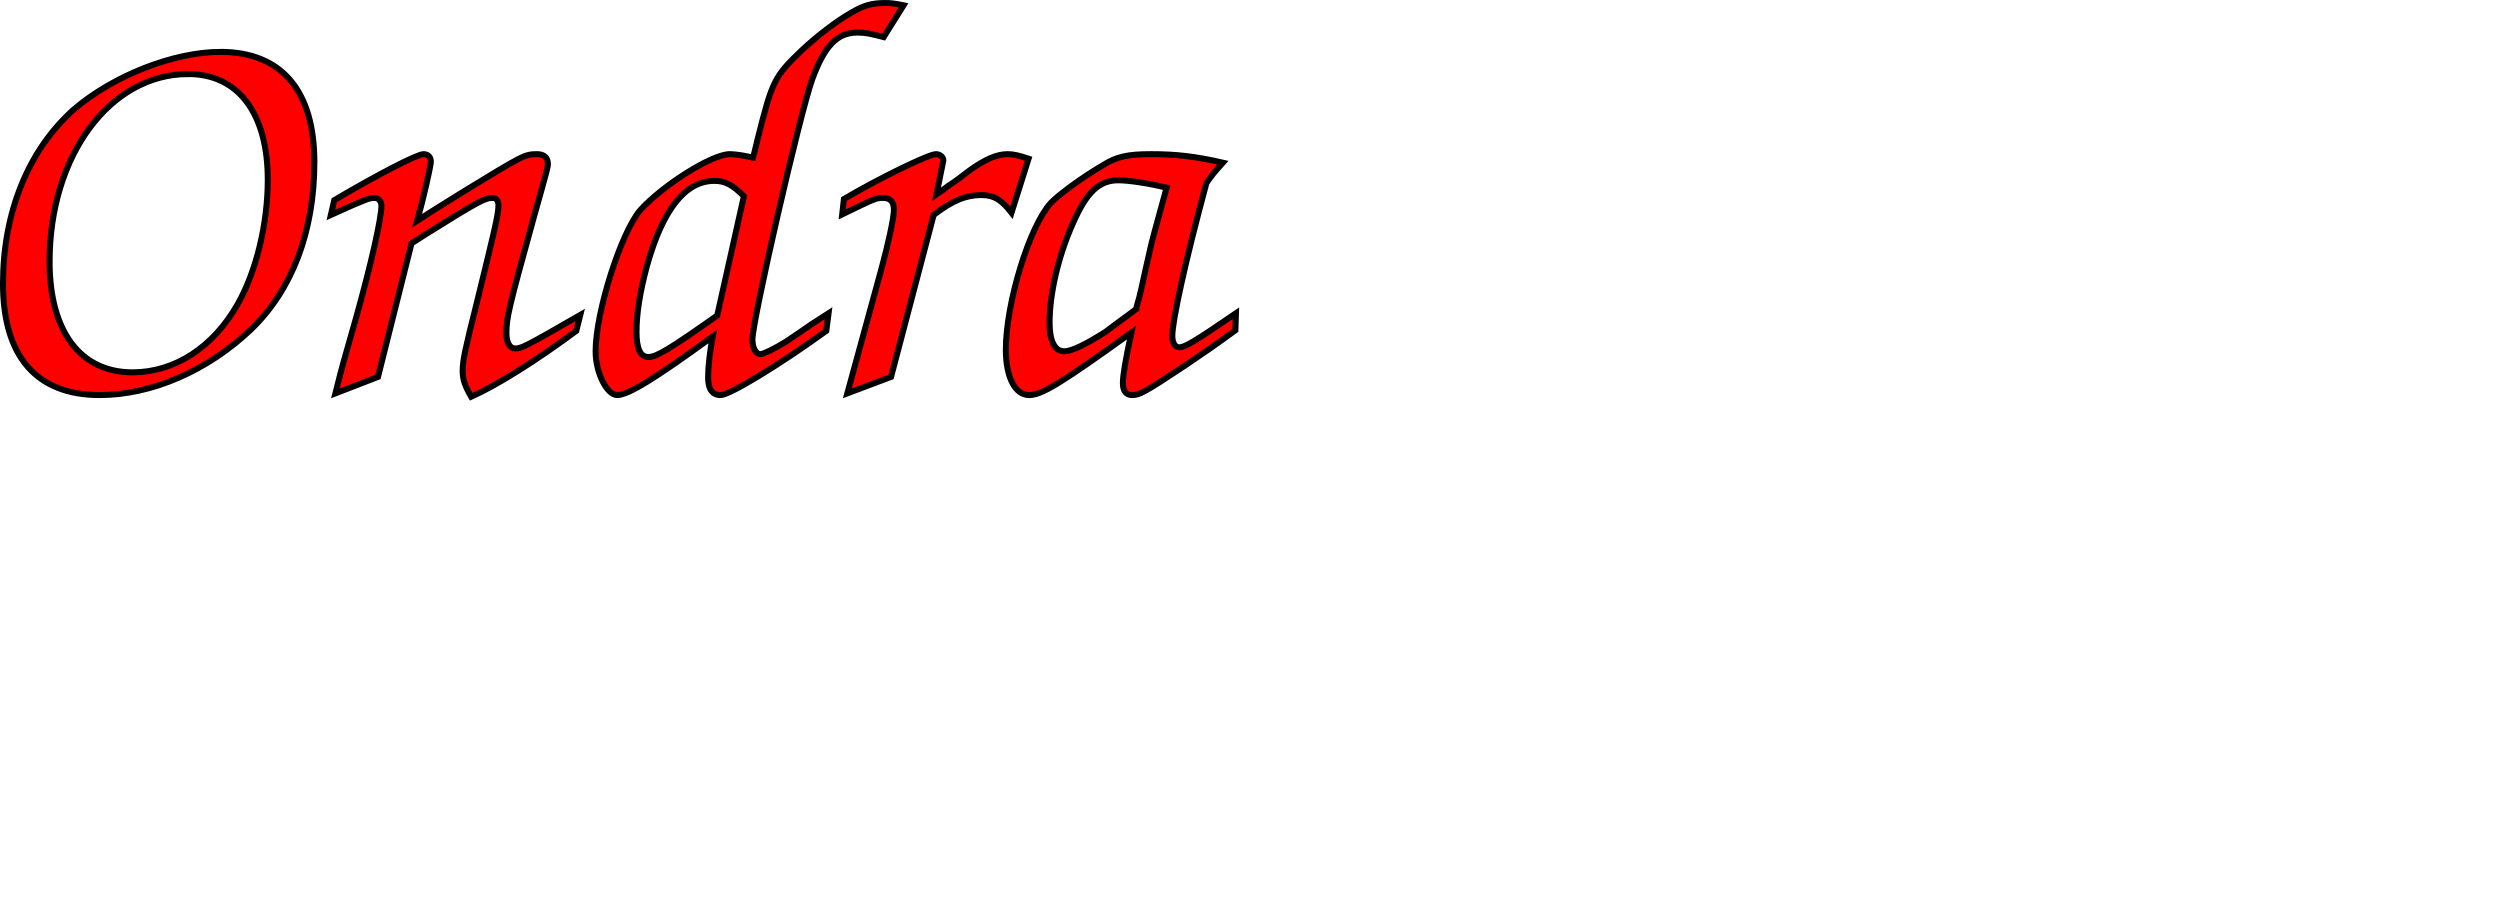 <?xml version="1.0" encoding="UTF-8" standalone="no"?>
<!-- Created with Inkscape (http://www.inkscape.org/) -->

<svg
   width="110mm"
   height="40mm"
   viewBox="0 0 110 40"
   version="1.1"
   id="svg1"
   inkscape:version="1.3.2 (091e20ef0f, 2023-11-25, custom)"
   sodipodi:docname="ondra.svg"
   xml:space="preserve"
   xmlns:inkscape="http://www.inkscape.org/namespaces/inkscape"
   xmlns:sodipodi="http://sodipodi.sourceforge.net/DTD/sodipodi-0.dtd"
   xmlns="http://www.w3.org/2000/svg"
   xmlns:svg="http://www.w3.org/2000/svg"><sodipodi:namedview
     id="namedview1"
     pagecolor="#ffffff"
     bordercolor="#000000"
     borderopacity="0.25"
     inkscape:showpageshadow="2"
     inkscape:pageopacity="0.0"
     inkscape:pagecheckerboard="0"
     inkscape:deskcolor="#d1d1d1"
     inkscape:document-units="mm"
     inkscape:zoom="1.6133856"
     inkscape:cx="366.31045"
     inkscape:cy="99.170343"
     inkscape:window-width="1920"
     inkscape:window-height="1050"
     inkscape:window-x="0"
     inkscape:window-y="30"
     inkscape:window-maximized="1"
     inkscape:current-layer="layer1" /><defs
     id="defs1" /><g
     inkscape:label="Layer 1"
     inkscape:groupmode="layer"
     id="layer1"><path
       style="font-size:25px;line-height:0;font-family:Z003;-inkscape-font-specification:Z003;letter-spacing:0px;fill:#ff0000;stroke:#000000;stroke-width:0.265"
       d="m 9.707,2.283 c -2.075,0 -4.725,1.05 -6.45,2.525 -2,1.775 -3.125,4.525 -3.125,7.675 0,3.2 1.475,4.9 4.25,4.9 2.3,0 4.75,-1.075 6.65,-2.875 1.825,-1.75 2.8,-4.325 2.8,-7.375 0,-3.15 -1.45,-4.85 -4.125,-4.85 z m -1.425,0.975 c 2.2,0 3.5,1.725 3.5,4.65 0,1.925 -0.5,4.025 -1.325,5.475 -1.075,1.9 -2.775,3 -4.625,3 -2.3,0 -3.65,-1.8 -3.65,-4.875 0,-4.65 2.65,-8.25 6.1,-8.25 z m 8.35,13.325 1.475,-5.875 0.625,-0.4 c 2.325,-1.45 2.6,-1.6 2.95,-1.6 0.15,0 0.25,0.125 0.25,0.325 0,0.4 -0.175,1.125 -0.925,4.175 -0.55,2.2 -0.65,2.65 -0.65,3.125 0,0.35 0.1,0.65 0.375,1.125 1.125,-0.5 2.875,-1.6 4.625,-2.9 l 0.175,-0.7 c -2.425,1.4 -2.6,1.475 -2.85,1.475 -0.25,0 -0.4,-0.25 -0.4,-0.675 0,-0.675 0.1,-1.1 1.2,-5.075 0.625,-2.225 0.625,-2.225 0.625,-2.375 0,-0.275 -0.175,-0.425 -0.475,-0.425 -0.55,0 -0.625,0.05 -3.325,1.7 -1,0.625 -1.65,1.025 -1.95,1.225 0.25,-0.875 0.6,-2.4 0.6,-2.6 0,-0.2 -0.125,-0.325 -0.325,-0.325 -0.275,0 -1.975,0.875 -3.925,2.025 l -0.15,0.65 c 1.6,-0.725 1.7,-0.75 1.925,-0.75 0.175,0 0.3,0.15 0.3,0.35 0,0.55 -0.45,2.55 -1.1,4.875 l -0.575,2.025 c -0.05,0.175 -0.175,0.65 -0.35,1.35 z m 19.825,-2.8 -0.7,0.45 c -0.625,0.425 -1.05,0.725 -1.175,0.8 -0.525,0.325 -1,0.55 -1.125,0.55 -0.2,0 -0.35,-0.275 -0.35,-0.65 0,-0.825 2.075,-9.875 2.625,-11.425 0.55,-1.5 1.1,-2.075 2,-2.075 0.35,0 0.575,0.05 1.15,0.2 l 0.875,-1.4 c -0.375,-0.075 -0.55,-0.1 -0.8,-0.1 -0.6,0 -0.95,0.1 -1.5,0.425 -0.625,0.35 -1.475,1 -2.175,1.65 -1.225,1.175 -1.3,1.35 -1.95,3.925 -0.025,0.1 -0.1,0.45 -0.2,0.8 -0.45,-0.1 -0.8,-0.15 -1.025,-0.15 -0.775,0 -2.925,1.35 -3.925,2.45 -0.85,0.975 -1.975,4.5 -1.975,6.225 0,0.95 0.5,1.925 0.95,1.925 0.475,0 1.625,-0.7 4.2,-2.575 -0.125,0.675 -0.2,1.325 -0.2,1.8 0,0.5 0.175,0.775 0.55,0.775 0.4,0 2.575,-1.325 4.65,-2.825 z m -4.9,0.1 c -2.125,1.5 -2.675,1.825 -3.025,1.825 -0.35,0 -0.525,-0.35 -0.525,-1.1 0,-0.825 0.15,-1.75 0.45,-2.875 0.7,-2.525 1.7,-3.775 2.975,-3.775 0.475,0 0.8,0.175 1.3,0.675 z m 5.725,3.425 1.925,-0.725 1.875,-7.125 c 0.85,-0.65 1.425,-0.875 2.1,-0.875 0.55,0 0.875,0.2 1.325,0.775 l 0.75,-2.375 c -0.45,-0.15 -0.675,-0.2 -0.925,-0.2 -0.475,0 -0.975,0.225 -1.65,0.7 -0.325,0.25 -0.65,0.5 -1,0.725 -0.15,0.125 -0.325,0.25 -0.475,0.35 l 0.3,-1.5 c 0,-0.15 -0.15,-0.275 -0.325,-0.275 -0.325,0 -2.525,1.075 -4.05,1.975 l -0.075,0.675 c 1.45,-0.7 1.475,-0.725 1.8,-0.725 0.325,0 0.475,0.175 0.475,0.525 0,0.35 -0.25,1.5 -0.55,2.6 z m 17.1,-3.525 c -1.825,1.25 -2.25,1.5 -2.5,1.5 -0.175,0 -0.3,-0.2 -0.3,-0.5 0,-0.675 0.575,-3.3 1.5,-6.725 0.275,-0.4 0.325,-0.45 0.725,-0.9 -1.2,-0.275 -2.05,-0.375 -3.15,-0.375 -1.025,0 -1.525,0.1 -2.15,0.5 -0.9,0.525 -1.95,1.3 -2.275,1.65 -0.95,1.05 -1.975,4.425 -1.975,6.45 0,1.2 0.4,2 1.025,2 0.55,0 1.375,-0.5 4.5,-2.75 -0.275,1.275 -0.375,1.9 -0.375,2.225 0,0.35 0.15,0.525 0.4,0.525 0.325,0 0.525,-0.1 2.3,-1.275 0.85,-0.575 1.325,-0.9 2.25,-1.575 z m -4.4,-0.175 c -0.875,0.65 -1.325,0.975 -1.35,1 -0.825,0.525 -1.475,0.85 -1.8,0.85 -0.425,0 -0.65,-0.45 -0.65,-1.25 0,-1.275 0.375,-2.925 1.025,-4.375 0.6,-1.375 1.15,-1.9 2,-1.9 0.45,0 1.3,0.125 2.125,0.325 -0.5,1.8 -0.675,2.475 -0.7,2.6 -0.15,0.625 -0.275,1.25 -0.425,1.9 -0.025,0.125 -0.1,0.425 -0.225,0.85 z"
       id="text2"
       aria-label="Ondra" /></g></svg>
